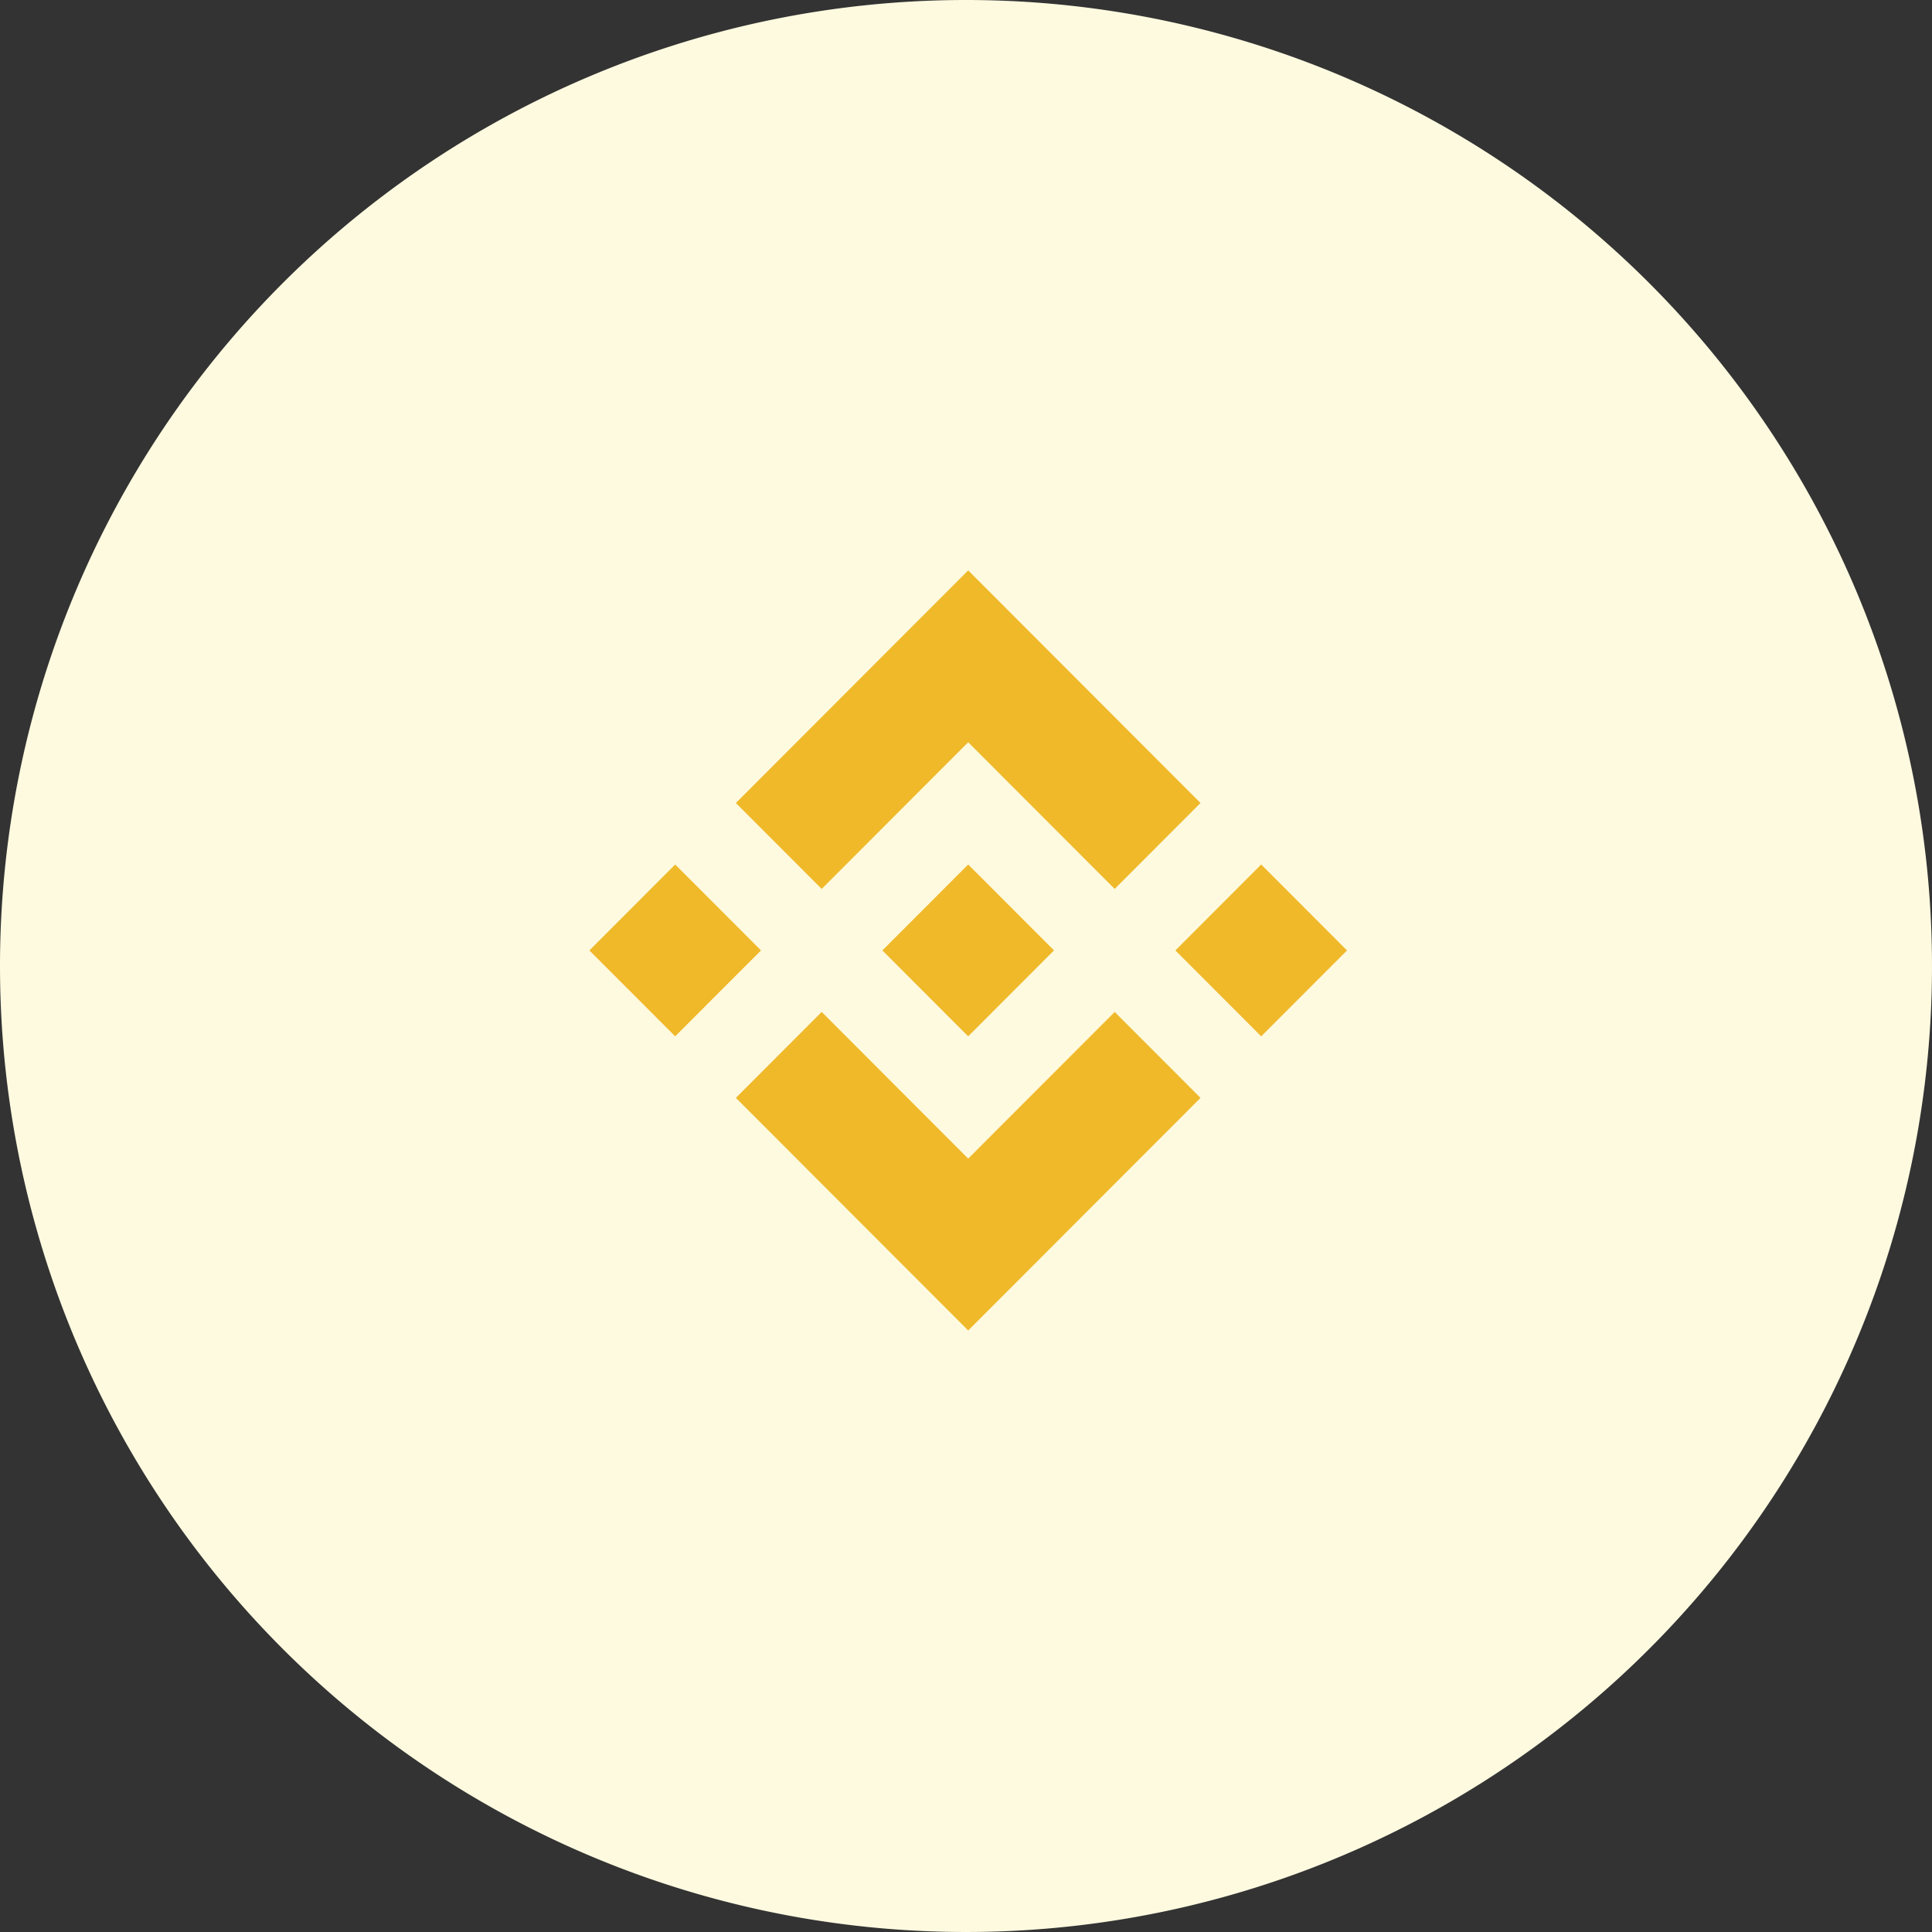 <svg xmlns="http://www.w3.org/2000/svg" width="102" height="102" viewBox="0 0 102 102"><rect x="0" y="0" width="102" height="102" fill="#333333" stroke="none"/><g transform="translate(-632 -4015)"><path d="M51,0A51,51,0,1,1,0,51,51,51,0,0,1,51,0Z" transform="translate(632 4015)" fill="#fefae0"/><path d="M9.062,20.065,4.531,24.6,0,20.065l4.531-4.537ZM20,9.074l7.734,7.744,4.531-4.537L20,0,7.734,12.282l4.531,4.537Zm15.469,6.454-4.531,4.537L35.469,24.6,40,20.065ZM20,31.056l-7.734-7.744L7.734,27.849,20,40.13,32.266,27.849l-4.531-4.537ZM20,24.6l4.531-4.537L20,15.528l-4.531,4.537Z" transform="translate(663.116 4045.113)" fill="#f0b92a"/></g></svg>